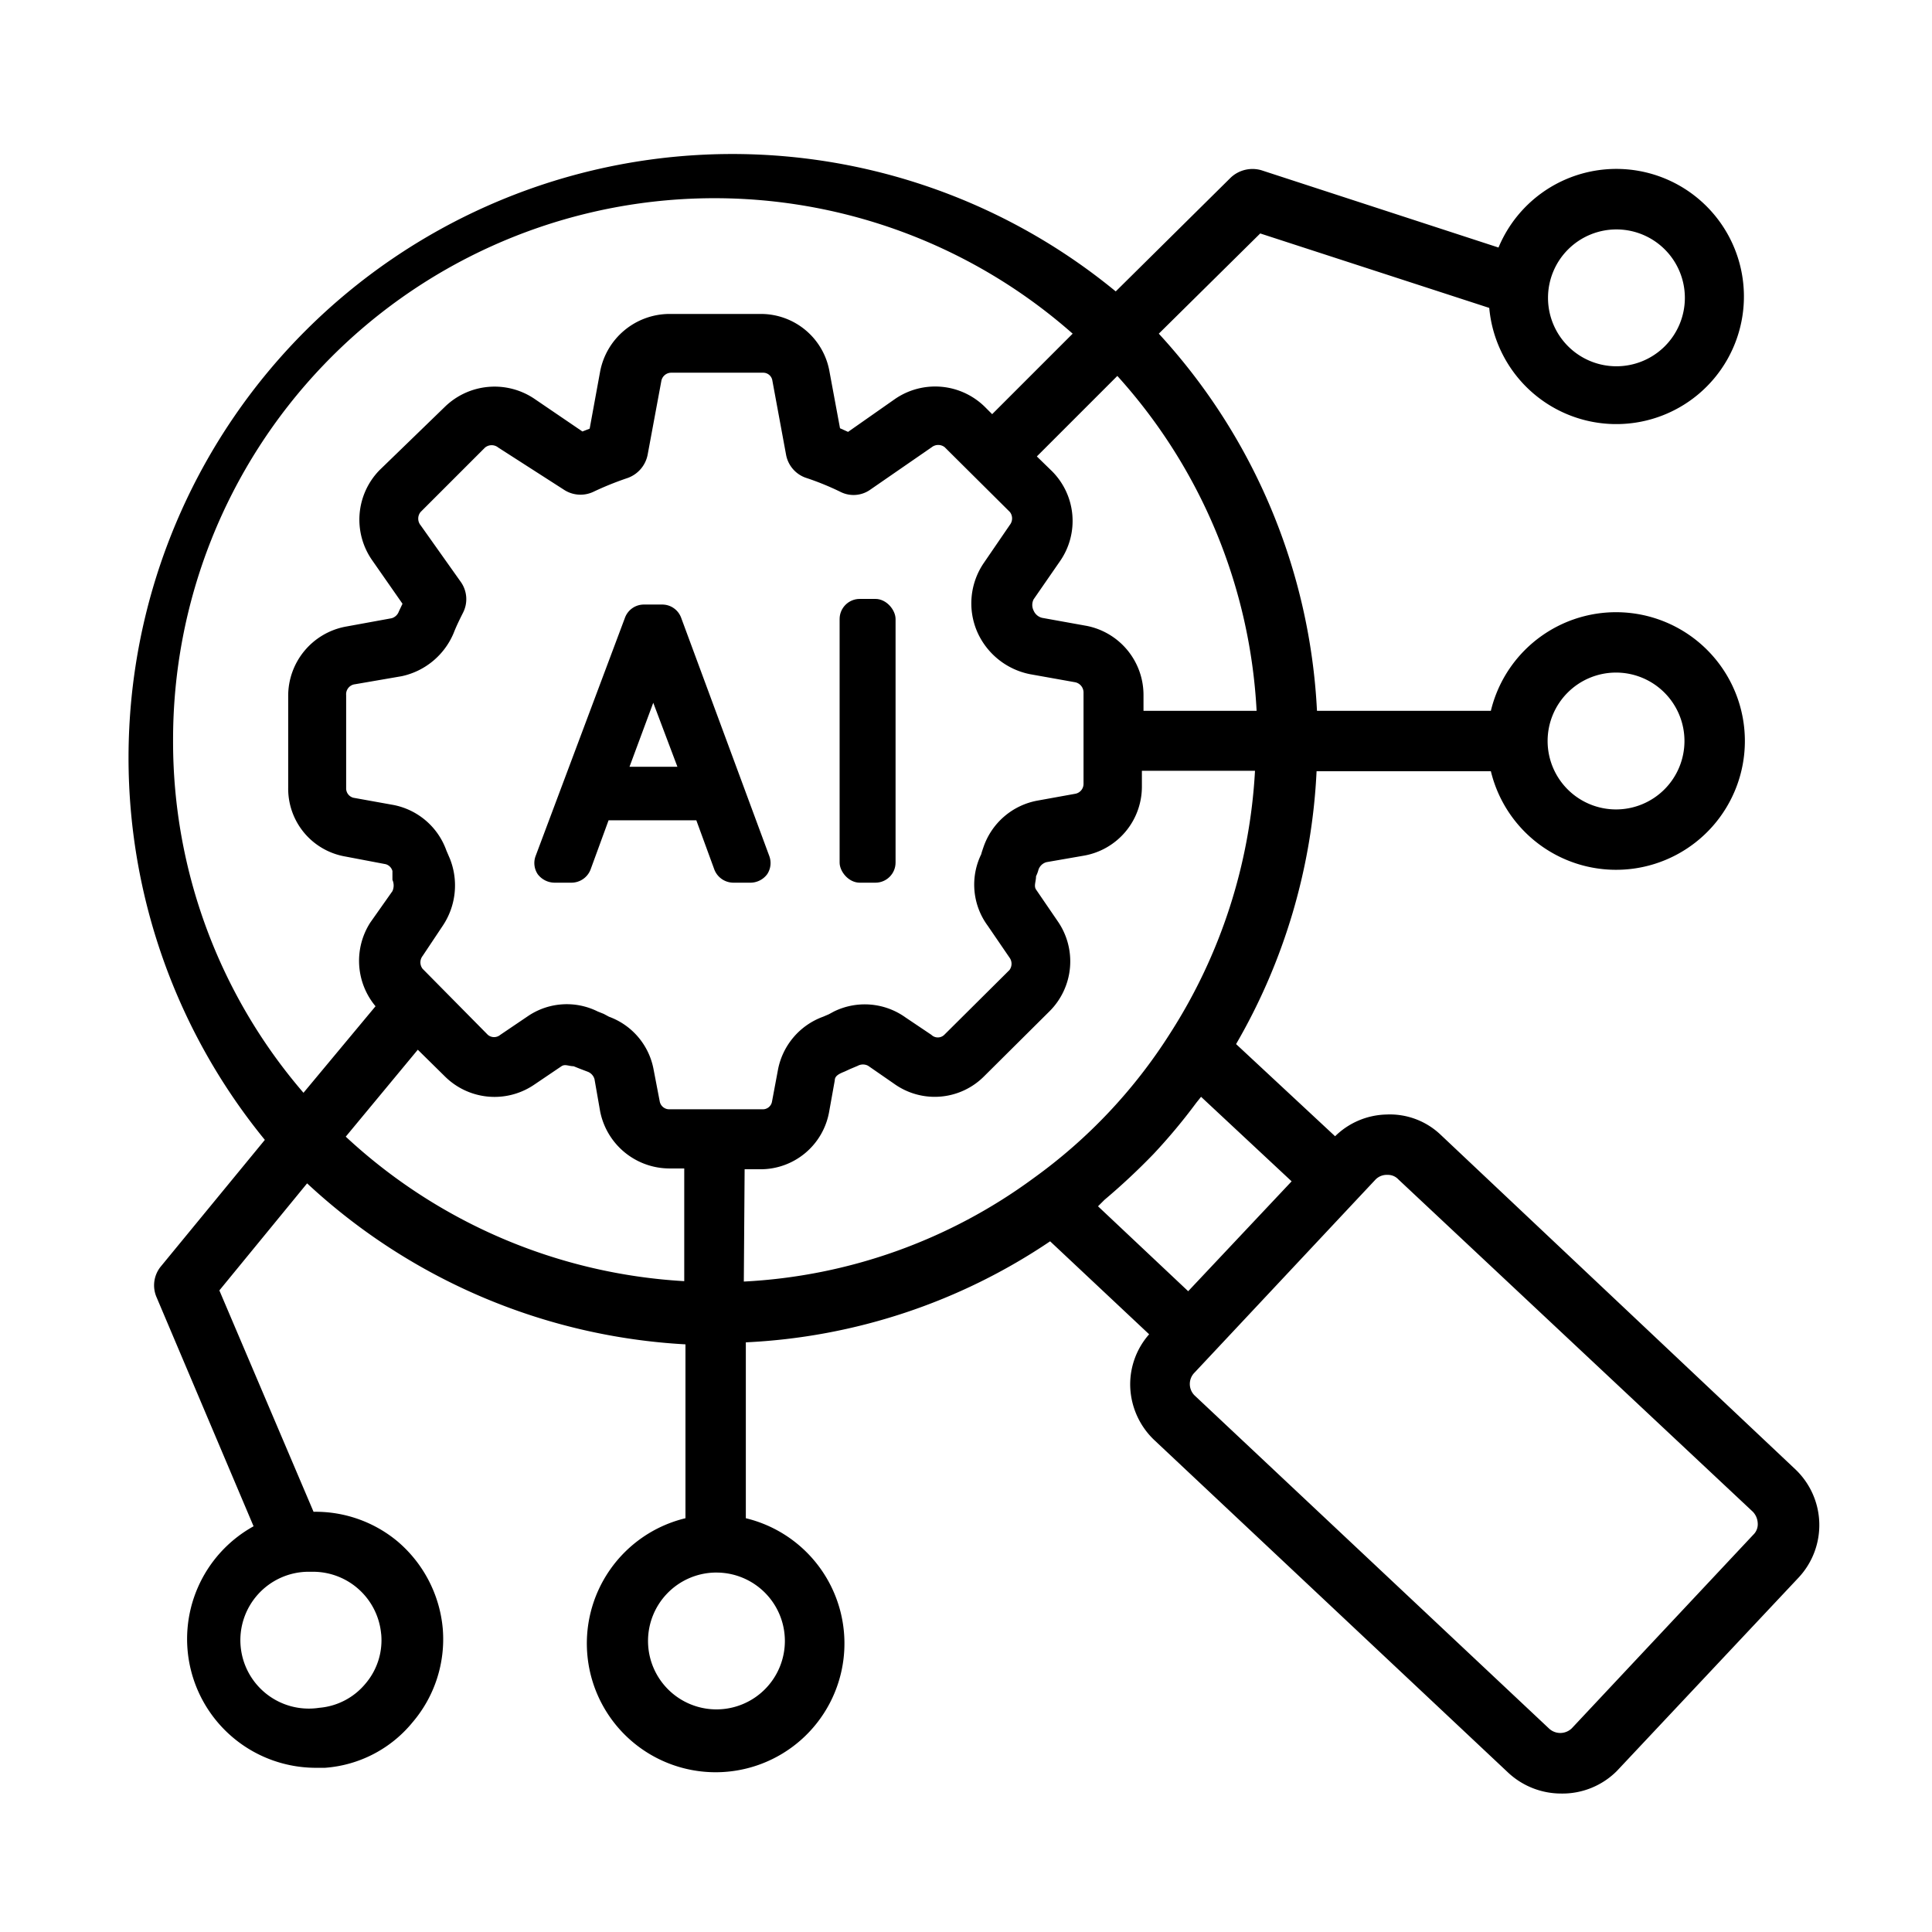 <svg xmlns="http://www.w3.org/2000/svg" viewBox="0 0 48 48"><g id="line"><path d="m28.68 35.78 8.8 8.27a1.93 1.93 0 0 0 1.31.51 1.91 1.91 0 0 0 1.38-.56l4.52-4.81a1.91 1.91 0 0 0 -.09-2.69l-8.8-8.3a1.83 1.83 0 0 0 -1.36-.51 1.88 1.88 0 0 0 -1.27.54l-2.46-2.29a14.9 14.9 0 0 0 2-6.78h4.33a3.2 3.2 0 1 0 0-1.5h-4.32a14.93 14.93 0 0 0 -3.93-9.37l2.52-2.49 5.69 1.85a3.17 3.17 0 1 0 .23-1.5l-5.89-1.92a.79.79 0 0 0 -.76.18l-2.86 2.83a15 15 0 0 0 -21.14 21.08l-2.58 3.14a.74.74 0 0 0 -.11.77l2.41 5.69a3.2 3.2 0 0 0 1.5 6h.28a3.1 3.1 0 0 0 2.17-1.13 3.18 3.18 0 0 0 .75-2.33 3.22 3.22 0 0 0 -1.13-2.17 3.18 3.18 0 0 0 -2.08-.73l-2.34-5.5 2.18-2.66a15 15 0 0 0 9.4 4v4.32a3.2 3.2 0 1 0 1.5 0v-4.37a14.75 14.75 0 0 0 7.56-2.51l2.46 2.31a1.88 1.88 0 0 0 -.47 1.3 1.92 1.92 0 0 0 .6 1.33zm11.48-30.08a1.7 1.7 0 1 1 -1.7 1.69 1.7 1.7 0 0 1 1.7-1.69zm-30.69 34.89a1.66 1.66 0 0 1 -.39 1.24 1.67 1.67 0 0 1 -1.15.6 1.7 1.7 0 1 1 -.29-3.38h.15a1.7 1.7 0 0 1 1.68 1.55zm25-11.4a.35.35 0 0 1 .27.11l8.81 8.26a.44.44 0 0 1 .12.28.36.36 0 0 1 -.11.29l-4.51 4.81a.41.41 0 0 1 -.57 0l-8.8-8.27a.4.4 0 0 1 0-.57l.45-.48 3.59-3.83.46-.49a.39.39 0 0 1 .3-.11zm5.68-12.48a1.7 1.7 0 1 1 -1.7 1.7 1.7 1.7 0 0 1 1.71-1.7zm-8.94.95h-2.8v-.39a1.75 1.75 0 0 0 -1.41-1.72l-1.11-.2a.31.31 0 0 1 -.21-.18.31.31 0 0 1 0-.28l.65-.94a1.75 1.75 0 0 0 -.19-2.24l-.38-.37 2-2a13.44 13.44 0 0 1 3.46 8.32zm-6.67 5.34.54.79a.26.26 0 0 1 0 .31l-1.62 1.61a.23.23 0 0 1 -.32 0l-.64-.43a1.74 1.74 0 0 0 -1.78-.15l-.13.07-.14.06a1.75 1.75 0 0 0 -1.12 1.31l-.15.8a.23.23 0 0 1 -.23.19h-2.32a.24.24 0 0 1 -.24-.2l-.15-.78a1.73 1.73 0 0 0 -1.11-1.32l-.13-.07-.15-.06a1.72 1.72 0 0 0 -1.74.12l-.68.46a.24.24 0 0 1 -.31 0l-1.62-1.64a.26.26 0 0 1 0-.32l.5-.75a1.8 1.8 0 0 0 .18-1.66l-.09-.21a1.75 1.75 0 0 0 -1.31-1.13l-1-.18a.24.24 0 0 1 -.18-.24v-2.31a.25.25 0 0 1 .22-.27l1.16-.2a1.81 1.81 0 0 0 1.29-1.07c.07-.18.15-.34.23-.5a.74.74 0 0 0 -.05-.77l-1-1.41a.26.26 0 0 1 0-.33l1.6-1.6a.26.26 0 0 1 .33 0l1.62 1.04a.75.75 0 0 0 .74.06 7.76 7.76 0 0 1 .84-.34.77.77 0 0 0 .51-.58l.34-1.83a.25.25 0 0 1 .24-.21h2.29a.23.23 0 0 1 .23.2l.34 1.84a.75.75 0 0 0 .52.58 6.86 6.86 0 0 1 .83.34.72.72 0 0 0 .75-.06l1.52-1.05a.26.26 0 0 1 .32 0l1.62 1.61a.26.26 0 0 1 0 .32l-.65.95a1.78 1.78 0 0 0 -.16 1.71 1.82 1.82 0 0 0 1.31 1.05l1.12.2a.26.26 0 0 1 .21.25v2.28a.25.25 0 0 1 -.2.24l-.94.17a1.75 1.75 0 0 0 -1.34 1.14s-.06.17-.06.19a1.72 1.72 0 0 0 .16 1.78zm-20.24-4.59a13.45 13.45 0 0 1 22.35-10.12l-2 2-.18-.18a1.76 1.76 0 0 0 -2.23-.2l-1.17.82-.2-.09-.26-1.4a1.73 1.73 0 0 0 -1.71-1.44h-2.27a1.76 1.76 0 0 0 -1.72 1.43l-.26 1.42-.18.07-1.19-.81a1.77 1.77 0 0 0 -2.23.2l-1.62 1.57a1.76 1.76 0 0 0 -.19 2.23l.76 1.09-.09.19a.27.27 0 0 1 -.18.17l-1.15.21a1.75 1.75 0 0 0 -1.42 1.72v2.28a1.71 1.71 0 0 0 1.42 1.71l1 .19a.24.24 0 0 1 .17.17v.1.12a.34.34 0 0 1 0 .28l-.55.78a1.76 1.76 0 0 0 .13 2.08l-1.79 2.15a13.36 13.36 0 0 1 -3.24-8.74zm4.29 9.83 1.79-2.16.68.67a1.75 1.75 0 0 0 2.21.2l.68-.46c.09-.06.18 0 .3 0l.15.06.21.08a.28.28 0 0 1 .16.18l.14.8a1.76 1.76 0 0 0 1.72 1.42h.37v2.8a13.48 13.48 0 0 1 -8.41-3.59zm10.91 12.52a1.7 1.7 0 1 1 -1.75-1.69h.07a1.7 1.7 0 0 1 1.68 1.69zm-1-11.71h.39a1.73 1.73 0 0 0 1.71-1.43l.14-.78c0-.12.13-.17.25-.22l.13-.06.19-.08a.27.27 0 0 1 .26 0l.65.45a1.73 1.73 0 0 0 2.24-.2l1.62-1.61a1.75 1.75 0 0 0 .2-2.23l-.54-.79c-.06-.09 0-.2 0-.33a.87.87 0 0 0 .06-.16.29.29 0 0 1 .2-.19l.92-.16a1.74 1.74 0 0 0 1.45-1.72v-.39h2.81a13.41 13.41 0 0 1 -2.1 6.51 13 13 0 0 1 -3.4 3.61 13.28 13.28 0 0 1 -7.2 2.57zm8.94.76a16.31 16.31 0 0 0 1.22-1.14 14.26 14.26 0 0 0 1.06-1.27l.12-.15 2.25 2.1-2.57 2.73-2.24-2.11z"></path><path d="m16.92 15.34a.5.5 0 0 0 -.47-.32h-.45a.5.5 0 0 0 -.47.32l-2.22 5.92a.5.5 0 0 0 .05.46.53.53 0 0 0 .42.21h.42a.51.51 0 0 0 .47-.32l.45-1.23h2.18l.45 1.23a.51.51 0 0 0 .47.32h.43a.52.52 0 0 0 .41-.21.5.5 0 0 0 .05-.46zm-1.28 3.71.59-1.59.6 1.59z"></path><rect height="7.05" rx=".5" width="1.39" x="20.86" y="14.88"></rect></g></svg>